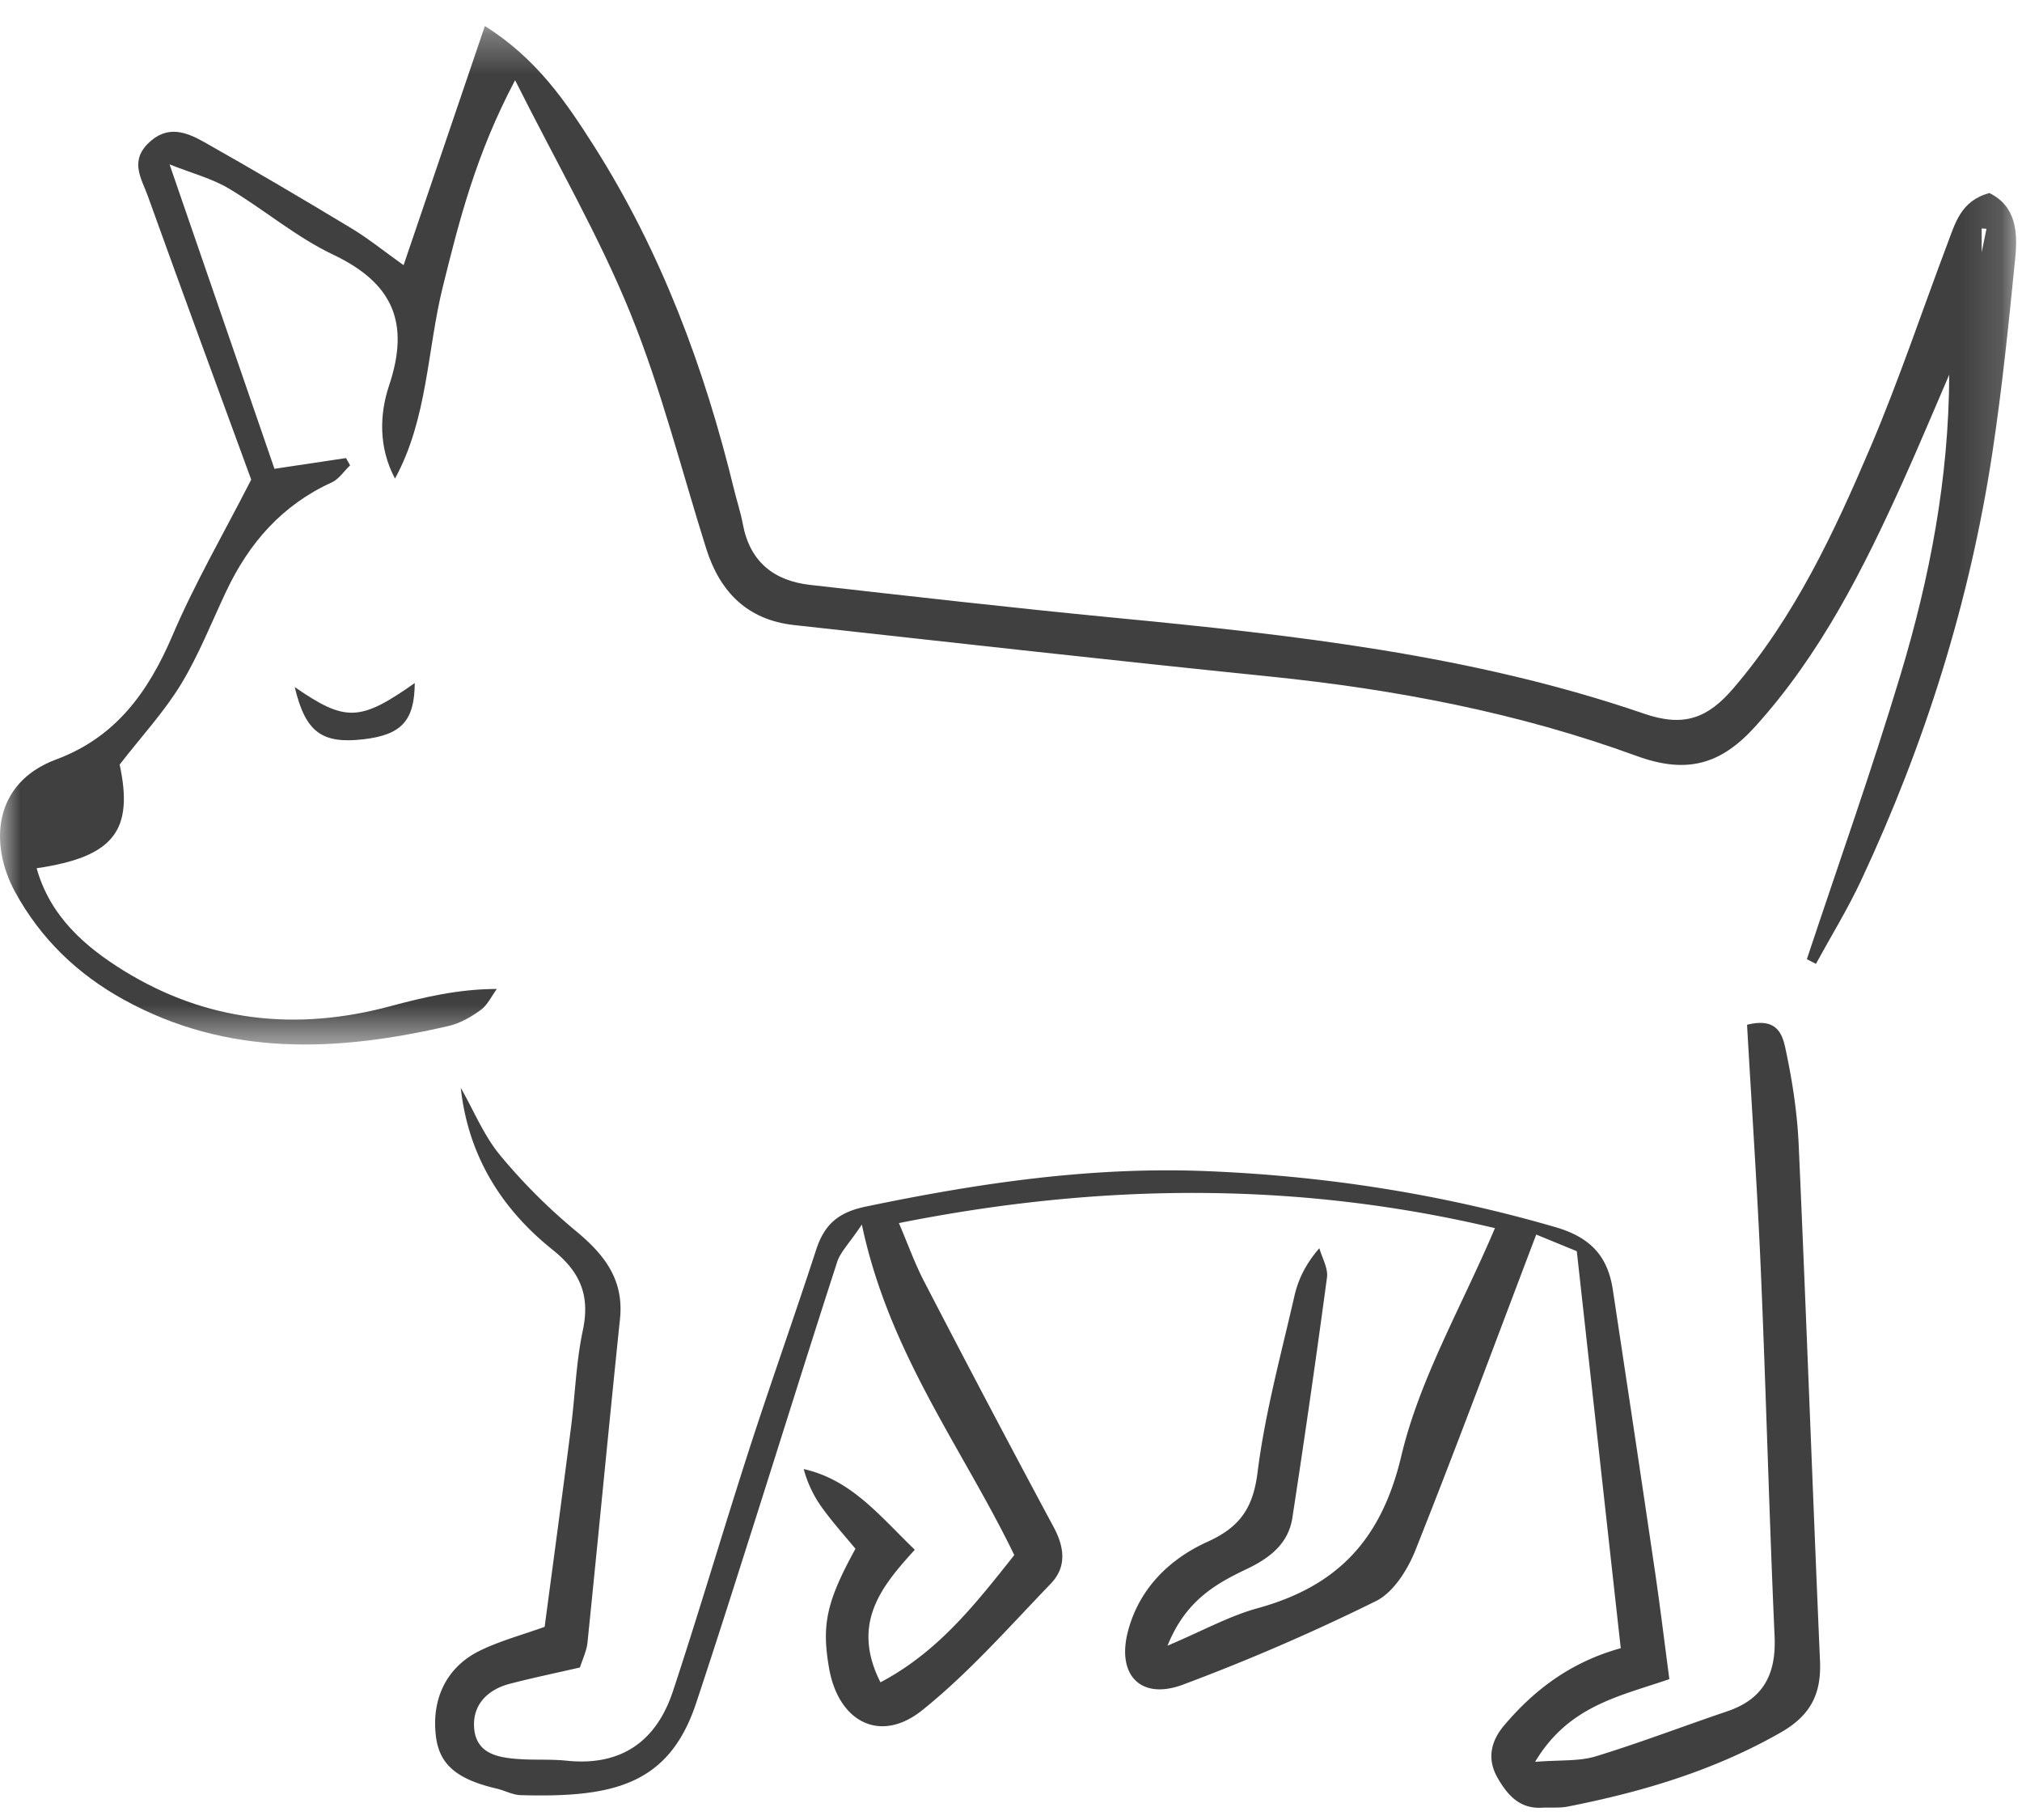 <svg xmlns="http://www.w3.org/2000/svg" xmlns:xlink="http://www.w3.org/1999/xlink" width="50" height="45" viewBox="0 0 50 45">
    <defs>
        <path id="a" d="M0 .301h49.854v25.183H0z"/>
    </defs>
    <g fill="none" fill-rule="evenodd" opacity=".75">
        <path fill="#000" d="M41.28 41.517c-1.243.428-2.49.657-3.32 2.045.624-.05 1.085-.01 1.496-.135 1.095-.334 2.166-.746 3.251-1.113.898-.302 1.217-.92 1.175-1.854-.135-3.02-.211-6.042-.341-9.062-.088-2.035-.227-4.067-.34-6.06.817-.207.894.325.972.695.157.747.271 1.514.305 2.277.19 4.253.343 8.508.527 12.762.035.808-.232 1.341-.966 1.761-1.652.945-3.43 1.472-5.272 1.835-.206.04-.424.017-.637.028-.55.031-.849-.307-1.096-.735-.274-.475-.163-.918.16-1.299.752-.891 1.662-1.572 2.884-1.91-.359-3.23-.712-6.43-1.087-9.816l-1.003-.411c-1.015 2.67-1.97 5.25-2.988 7.806-.192.48-.543 1.042-.973 1.255a51.257 51.257 0 0 1-4.774 2.067c-1.042.389-1.646-.233-1.36-1.322.277-1.05 1.019-1.781 1.966-2.21.791-.357 1.125-.822 1.237-1.709.184-1.471.581-2.916.912-4.367.092-.4.269-.782.617-1.183.068.242.219.494.189.722a319.36 319.36 0 0 1-.856 5.942c-.1.654-.572 1.004-1.14 1.274-.768.366-1.505.785-1.947 1.89.865-.366 1.52-.731 2.222-.925 1.963-.54 3.062-1.673 3.558-3.763.453-1.912 1.488-3.685 2.316-5.636-4.793-1.14-9.665-1.138-14.739-.125.23.537.393.998.616 1.428a469.648 469.648 0 0 0 3.207 6.082c.275.51.329.994-.068 1.406-1.03 1.07-2.022 2.201-3.175 3.126-1.04.836-2.075.294-2.307-1.039-.187-1.071-.064-1.646.653-2.95-.25-.303-.533-.617-.781-.955a2.925 2.925 0 0 1-.499-1.016c1.178.264 1.878 1.156 2.747 1.995-.812.894-1.588 1.814-.849 3.278 1.43-.755 2.35-1.937 3.309-3.146-1.274-2.635-3.095-4.977-3.769-8.172-.323.48-.531.68-.61.923-.695 2.142-1.364 4.293-2.047 6.439-.476 1.496-.95 2.995-1.446 4.485-.682 2.042-2.106 2.32-4.33 2.261-.202-.005-.401-.117-.605-.164-.992-.233-1.417-.603-1.497-1.31-.106-.929.278-1.71 1.109-2.108.49-.236 1.023-.379 1.582-.58.218-1.639.44-3.277.65-4.918.104-.804.126-1.623.294-2.41.183-.864-.06-1.446-.748-1.996-1.262-1.008-2.087-2.323-2.27-4.003.32.56.568 1.176.971 1.665a14.286 14.286 0 0 0 1.883 1.881c.702.582 1.184 1.2 1.083 2.169-.277 2.667-.531 5.336-.804 8.004-.022.206-.121.405-.186.613-.59.136-1.166.255-1.734.403-.554.144-.928.524-.882 1.096.052.65.615.735 1.143.768.381.024.766-.002 1.145.038 1.35.14 2.22-.48 2.63-1.725.652-1.974 1.237-3.97 1.876-5.949.536-1.657 1.122-3.298 1.661-4.954.203-.623.537-.928 1.226-1.072 2.788-.58 5.569-.994 8.443-.877 2.941.12 5.795.566 8.615 1.385.867.252 1.292.717 1.418 1.547.35 2.316.7 4.633 1.04 6.95.129.874.235 1.751.358 2.678"/>
        <g transform="translate(0 .341)">
            <mask id="b" fill="#fff">
                <use xlink:href="#a"/>
            </mask>
            <path fill="#000" d="M49.122 5.316l-.119-.009v.591l.119-.582M12.737 1.643C11.77 3.47 11.359 5.098 10.95 6.75c-.39 1.572-.372 3.254-1.182 4.742-.41-.764-.383-1.595-.148-2.297.527-1.572.085-2.544-1.39-3.244-.912-.433-1.704-1.116-2.579-1.635-.412-.244-.896-.37-1.458-.592l2.594 7.526 1.77-.265.1.18c-.15.143-.275.34-.454.422-1.225.557-2.046 1.497-2.61 2.694-.365.772-.679 1.575-1.12 2.3-.414.68-.967 1.277-1.514 1.982.347 1.621-.131 2.283-2.053 2.563.333 1.19 1.194 1.938 2.144 2.527 2.048 1.268 4.273 1.51 6.596.886.838-.224 1.682-.426 2.64-.428-.13.175-.227.394-.395.517-.234.171-.508.33-.788.396-2.746.637-5.457.776-8.042-.648-1.148-.632-2.057-1.51-2.685-2.658-.646-1.182-.552-2.7 1.014-3.282 1.469-.546 2.276-1.664 2.873-3.06.546-1.281 1.25-2.493 1.949-3.858C5.4 9.3 4.518 6.906 3.655 4.505c-.149-.417-.45-.845.005-1.298.477-.473.951-.282 1.4-.029 1.216.686 2.418 1.395 3.614 2.116.433.26.829.582 1.306.921L11.99.302C13.283 1.116 14 2.19 14.689 3.27c1.66 2.616 2.729 5.48 3.46 8.481.07.29.166.575.22.868.174.932.77 1.401 1.666 1.502 2.495.281 4.989.567 7.487.808 4.445.428 8.883.917 13.133 2.376.988.34 1.575.11 2.205-.624 1.522-1.775 2.496-3.859 3.397-5.975.699-1.643 1.266-3.343 1.897-5.016.194-.511.335-1.071 1.041-1.258.669.332.7.981.637 1.615-.16 1.608-.324 3.218-.566 4.814-.559 3.68-1.668 7.196-3.243 10.564-.331.708-.744 1.378-1.119 2.066l-.224-.116c.779-2.348 1.609-4.68 2.32-7.046.721-2.395 1.192-4.85 1.2-7.405-.38.876-.746 1.758-1.139 2.628-.98 2.17-2.042 4.287-3.662 6.075-.837.924-1.674 1.183-2.933.722-2.916-1.067-5.96-1.645-9.054-1.962-3.93-.4-7.855-.841-11.782-1.274-1.145-.127-1.827-.814-2.166-1.887-.613-1.944-1.11-3.936-1.875-5.82-.764-1.885-1.796-3.66-2.852-5.764" mask="url(#b)"/>
        </g>
        <path fill="#000" d="M7.288 16.988c1.256.867 1.614.855 2.968-.1-.006.929-.323 1.279-1.259 1.39-1.045.123-1.444-.179-1.709-1.29"/>
    </g>
</svg>
